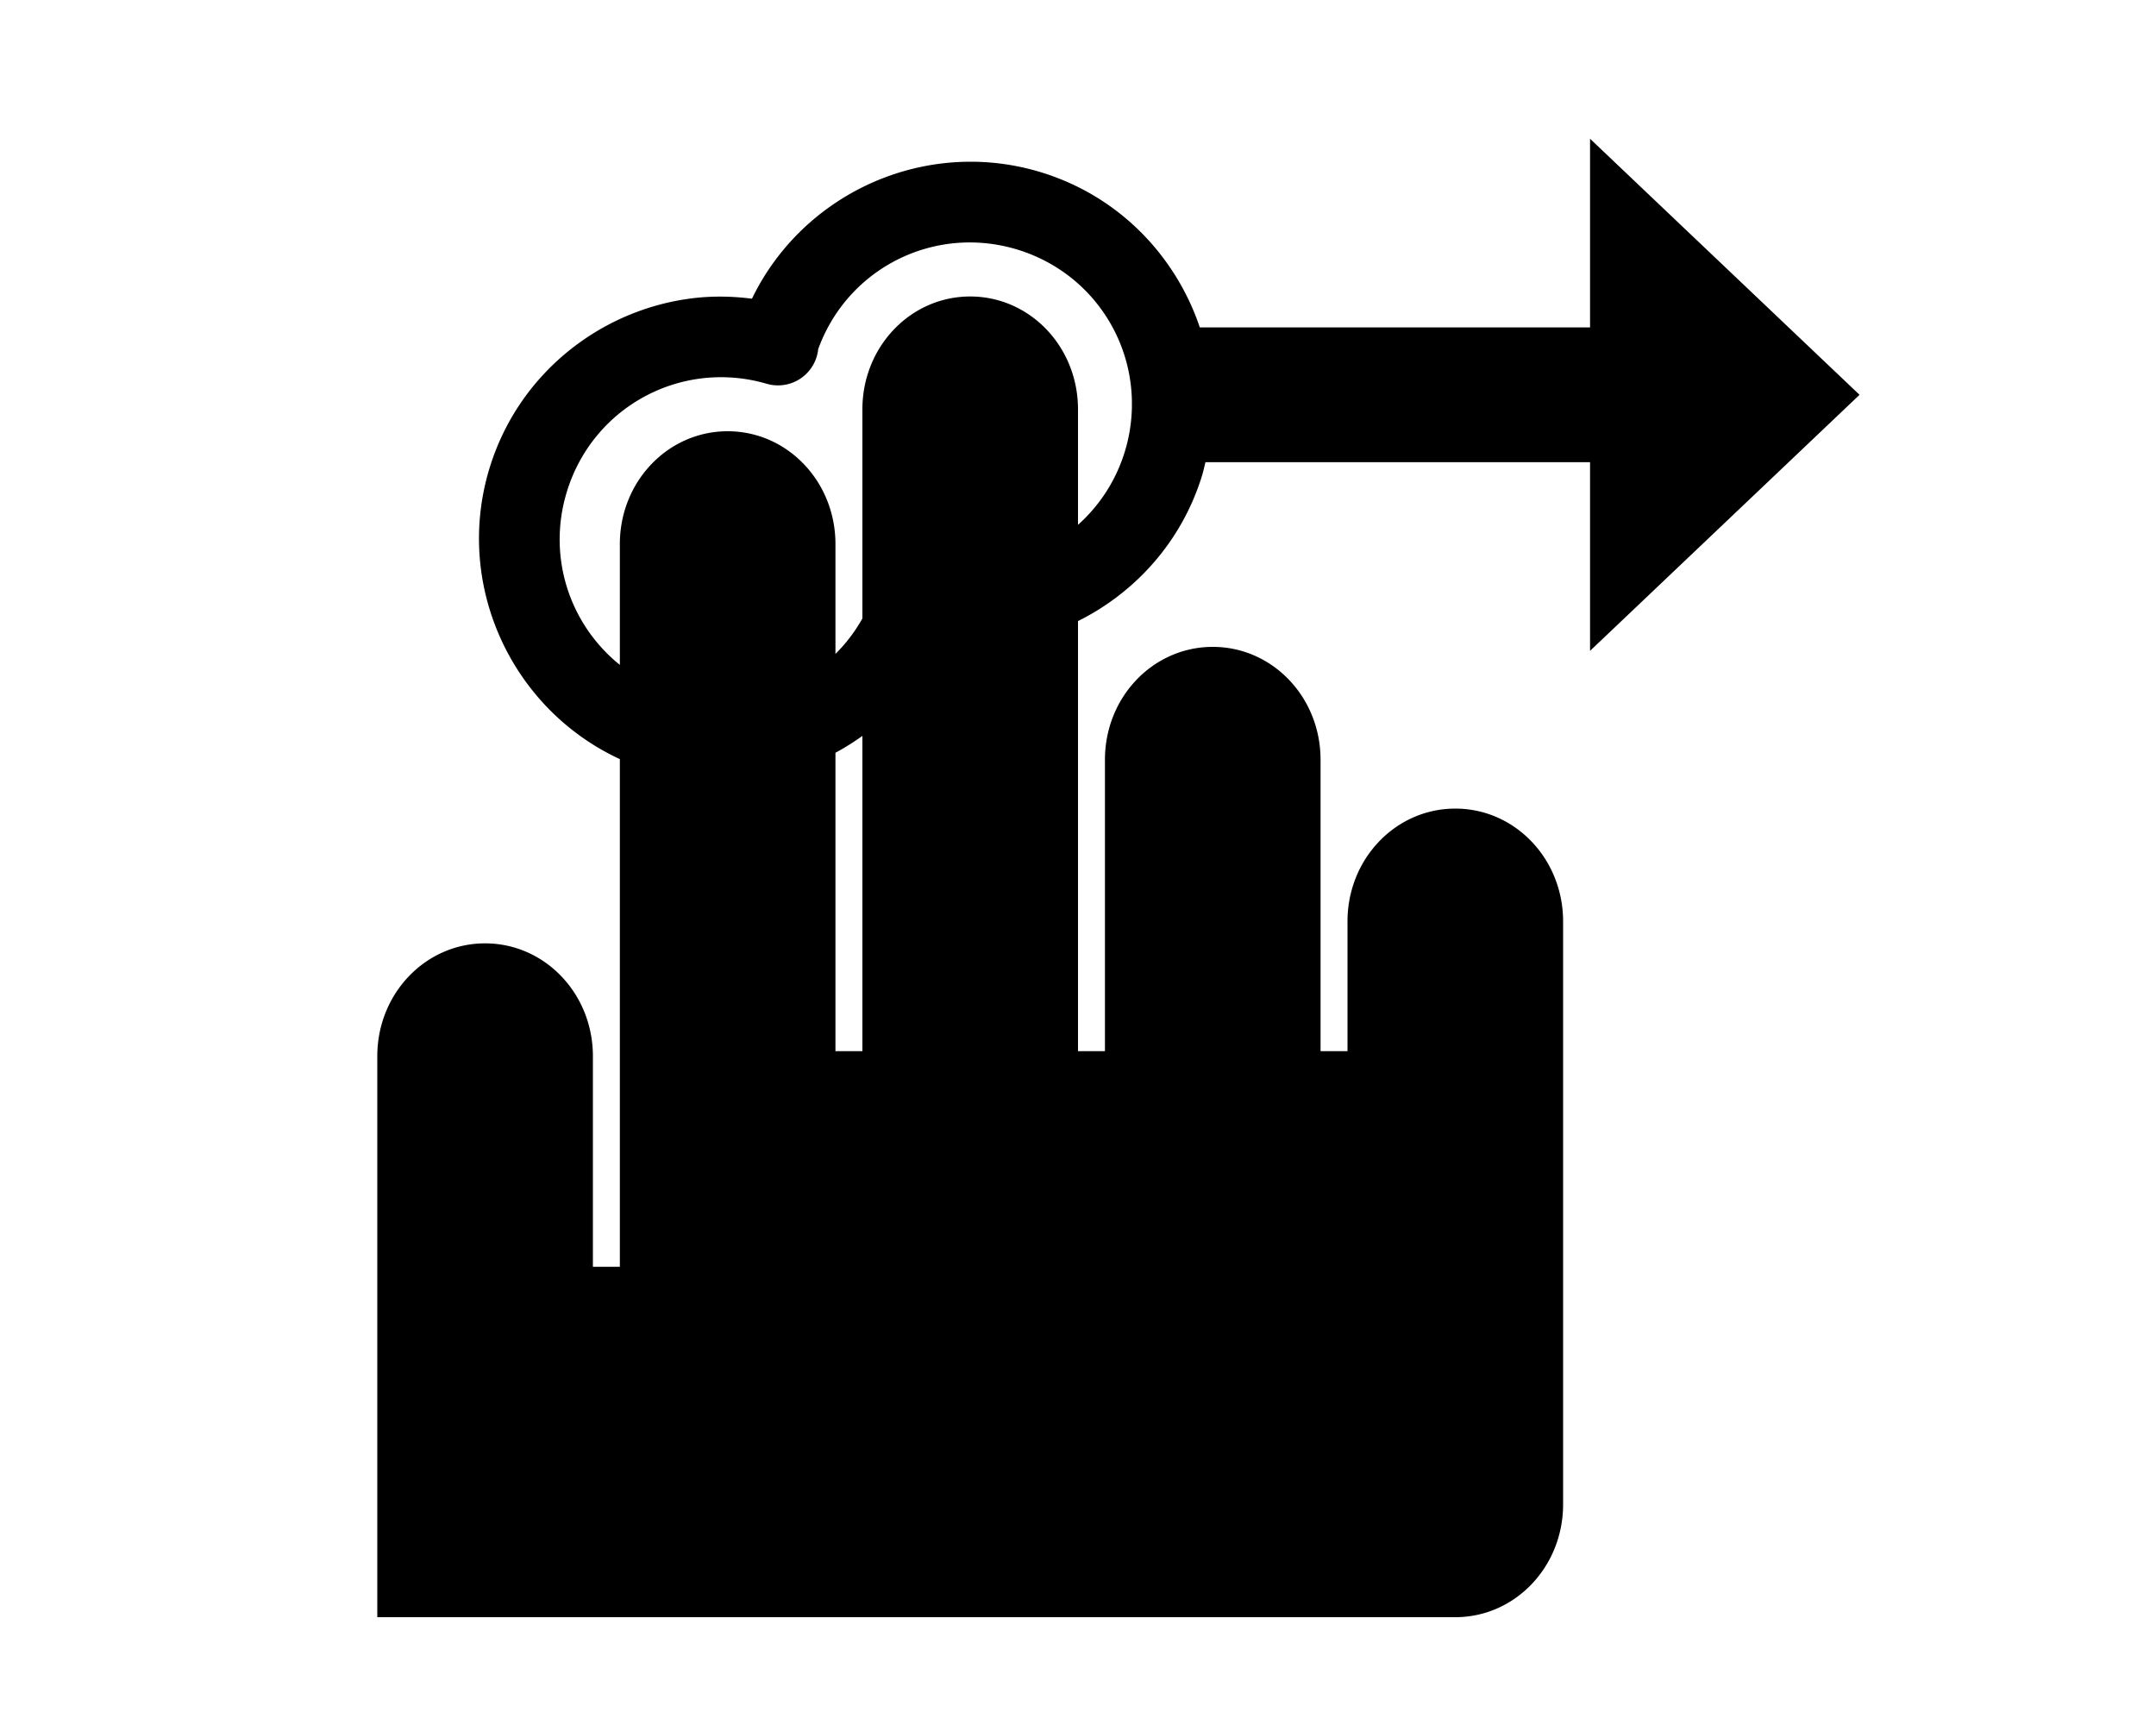 <?xml version="1.0" encoding="UTF-8" standalone="no"?>
<!-- Created with Inkscape (http://www.inkscape.org/) -->

<svg
   xmlns:dc="http://purl.org/dc/elements/1.1/"
   xmlns:cc="http://creativecommons.org/ns#"
   xmlns:rdf="http://www.w3.org/1999/02/22-rdf-syntax-ns#"
   xmlns:svg="http://www.w3.org/2000/svg"
   xmlns="http://www.w3.org/2000/svg"
   xmlns:sodipodi="http://sodipodi.sourceforge.net/DTD/sodipodi-0.dtd"
   xmlns:inkscape="http://www.inkscape.org/namespaces/inkscape"
   width="80"
   height="64"
   viewBox="0 0 80 64"
   id="svg6535"
   version="1.1"
   inkscape:version="0.91 r13725"
   sodipodi:docname="two-finger-swipe-right.svg">
  <defs
     id="defs6537" />
  <sodipodi:namedview
     id="base"
     pagecolor="#ffffff"
     bordercolor="#666666"
     borderopacity="1.0"
     inkscape:pageopacity="0.0"
     inkscape:pageshadow="2"
     inkscape:zoom="1"
     inkscape:cx="-22.956301"
     inkscape:cy="44.28542"
     inkscape:document-units="px"
     inkscape:current-layer="layer1"
     showgrid="false"
     units="px"
     inkscape:showpageshadow="false"
     fit-margin-top="0"
     fit-margin-left="0"
     fit-margin-right="0"
     fit-margin-bottom="0"
     inkscape:window-width="2560"
     inkscape:window-height="1376"
     inkscape:window-x="0"
     inkscape:window-y="27"
     inkscape:window-maximized="1">
    <inkscape:grid
       type="xygrid"
       id="grid7931" />
  </sodipodi:namedview>
  <g
     inkscape:label="Layer 1"
     inkscape:groupmode="layer"
     id="layer1"
     transform="translate(180,-470.148)">
    <path
       style="color:#000000;clip-rule:nonzero;display:inline;overflow:visible;visibility:visible;opacity:1;isolation:auto;mix-blend-mode:normal;color-interpolation:sRGB;color-interpolation-filters:linearRGB;solid-color:#000000;solid-opacity:1;fill:#000000;fill-opacity:1;fill-rule:nonzero;stroke:#4a90d9;stroke-width:0;stroke-linecap:round;stroke-linejoin:miter;stroke-miterlimit:4;stroke-dasharray:none;stroke-dashoffset:0;stroke-opacity:1;marker:none;color-rendering:auto;image-rendering:auto;shape-rendering:auto;text-rendering:auto;enable-background:accumulate"
       d="M 59 5.148 L 59 12.148 L 44.52 12.148 C 43.651 9.567 41.639 7.405 38.881 6.473 C 37.731 6.084 36.552 5.943 35.406 6.021 C 32.246 6.237 29.333 8.125 27.902 11.082 C 27.174 10.989 26.448 10.977 25.738 11.061 C 22.283 11.469 19.221 13.872 18.156 17.396 C 16.849 21.726 18.994 26.312 23 28.164 L 23 47 L 22 47 L 22 39.186 C 22 36.867 20.216 35 18 35 C 15.784 35 14 36.867 14 39.186 L 14 47 L 14 55.814 L 14 60 L 18 60 L 43 60 L 54 60 C 56.216 60 58 58.133 58 55.814 L 58 43.186 L 58 34.186 C 58 31.867 56.216 30 54 30 C 51.784 30 50 31.867 50 34.186 L 50 39 L 49 39 L 49 28.186 C 49 25.867 47.216 24 45 24 C 42.784 24 41 25.867 41 28.186 L 41 39 L 40 39 L 40 23.043 C 42.137 21.979 43.853 20.084 44.604 17.641 C 44.654 17.477 44.688 17.313 44.729 17.148 L 59 17.148 L 59 24.148 L 69 14.648 L 59 5.148 z M 36.172 8.998 C 36.752 9.016 37.34 9.119 37.92 9.314 C 40.392 10.15 41.958 12.413 42 14.881 L 42 15.113 C 41.988 15.659 41.905 16.211 41.736 16.76 C 41.402 17.848 40.787 18.767 40 19.473 L 40 15.186 C 40 12.867 38.216 11 36 11 C 33.784 11 32 12.867 32 15.186 L 32 22.945 C 31.725 23.437 31.387 23.877 31 24.262 L 31 20.186 C 31 17.867 29.216 16 27 16 C 24.784 16 23 17.867 23 20.186 L 23 24.668 C 21.15 23.182 20.297 20.684 21.027 18.266 C 21.982 15.105 25.262 13.32 28.434 14.234 A 1.5 1.5 0 0 0 30.361 12.945 A 1.5 1.5 0 0 0 30.371 12.922 C 31.29 10.434 33.657 8.919 36.172 8.998 z M 32 27.303 L 32 39 L 31 39 L 31 27.928 C 31.347 27.743 31.68 27.531 32 27.303 z "
       transform="translate(-180,470.148)"
       id="rect6513" />
    <g
       id="g7304"
       transform="translate(18,114.148)"
       style="display:inline">
      <g
         id="g7306">
        <rect
           style="color:#000000;clip-rule:nonzero;display:inline;overflow:visible;visibility:visible;opacity:1;isolation:auto;mix-blend-mode:normal;color-interpolation:sRGB;color-interpolation-filters:linearRGB;solid-color:#000000;solid-opacity:1;fill:#000000;fill-opacity:1;fill-rule:nonzero;stroke:#4a90d9;stroke-width:0;stroke-linecap:round;stroke-linejoin:miter;stroke-miterlimit:4;stroke-dasharray:none;stroke-dashoffset:0;stroke-opacity:1;marker:none;color-rendering:auto;image-rendering:auto;shape-rendering:auto;text-rendering:auto;enable-background:accumulate"
           id="rect7308"
           width="8"
           height="25"
           x="-324"
           y="391"
           ry="4.185"
           rx="4" />
        <rect
           rx="4"
           ry="4.185"
           y="372"
           x="-315"
           height="44"
           width="8"
           id="rect7310"
           style="color:#000000;clip-rule:nonzero;display:inline;overflow:visible;visibility:visible;opacity:1;isolation:auto;mix-blend-mode:normal;color-interpolation:sRGB;color-interpolation-filters:linearRGB;solid-color:#000000;solid-opacity:1;fill:#000000;fill-opacity:1;fill-rule:nonzero;stroke:#4a90d9;stroke-width:0;stroke-linecap:round;stroke-linejoin:miter;stroke-miterlimit:4;stroke-dasharray:none;stroke-dashoffset:0;stroke-opacity:1;marker:none;color-rendering:auto;image-rendering:auto;shape-rendering:auto;text-rendering:auto;enable-background:accumulate" />
        <rect
           style="color:#000000;clip-rule:nonzero;display:inline;overflow:visible;visibility:visible;opacity:1;isolation:auto;mix-blend-mode:normal;color-interpolation:sRGB;color-interpolation-filters:linearRGB;solid-color:#000000;solid-opacity:1;fill:#000000;fill-opacity:1;fill-rule:nonzero;stroke:#4a90d9;stroke-width:0;stroke-linecap:round;stroke-linejoin:miter;stroke-miterlimit:4;stroke-dasharray:none;stroke-dashoffset:0;stroke-opacity:1;marker:none;color-rendering:auto;image-rendering:auto;shape-rendering:auto;text-rendering:auto;enable-background:accumulate"
           id="rect7312"
           width="8"
           height="49"
           x="-306"
           y="367"
           ry="4.185"
           rx="4" />
        <rect
           rx="4"
           ry="4.185"
           y="380"
           x="-297"
           height="36"
           width="8"
           id="rect7314"
           style="color:#000000;clip-rule:nonzero;display:inline;overflow:visible;visibility:visible;opacity:1;isolation:auto;mix-blend-mode:normal;color-interpolation:sRGB;color-interpolation-filters:linearRGB;solid-color:#000000;solid-opacity:1;fill:#000000;fill-opacity:1;fill-rule:nonzero;stroke:#4a90d9;stroke-width:0;stroke-linecap:round;stroke-linejoin:miter;stroke-miterlimit:4;stroke-dasharray:none;stroke-dashoffset:0;stroke-opacity:1;marker:none;color-rendering:auto;image-rendering:auto;shape-rendering:auto;text-rendering:auto;enable-background:accumulate" />
        <rect
           style="color:#000000;clip-rule:nonzero;display:inline;overflow:visible;visibility:visible;opacity:1;isolation:auto;mix-blend-mode:normal;color-interpolation:sRGB;color-interpolation-filters:linearRGB;solid-color:#000000;solid-opacity:1;fill:#000000;fill-opacity:1;fill-rule:nonzero;stroke:#4a90d9;stroke-width:0;stroke-linecap:round;stroke-linejoin:miter;stroke-miterlimit:4;stroke-dasharray:none;stroke-dashoffset:0;stroke-opacity:1;marker:none;color-rendering:auto;image-rendering:auto;shape-rendering:auto;text-rendering:auto;enable-background:accumulate"
           id="rect7316"
           width="8"
           height="30"
           x="-288"
           y="386"
           ry="4.185"
           rx="4" />
        <rect
           y="403"
           x="-324"
           height="13"
           width="29"
           id="rect7318"
           style="color:#000000;clip-rule:nonzero;display:inline;overflow:visible;visibility:visible;opacity:1;isolation:auto;mix-blend-mode:normal;color-interpolation:sRGB;color-interpolation-filters:linearRGB;solid-color:#000000;solid-opacity:1;fill:#000000;fill-opacity:1;fill-rule:nonzero;stroke:#4a90d9;stroke-width:0;stroke-linecap:round;stroke-linejoin:miter;stroke-miterlimit:4;stroke-dasharray:none;stroke-dashoffset:0;stroke-opacity:1;marker:none;color-rendering:auto;image-rendering:auto;shape-rendering:auto;text-rendering:auto;enable-background:accumulate" />
        <rect
           rx="4"
           ry="4.185"
           y="395"
           x="-315"
           height="21"
           width="35"
           id="rect7320"
           style="color:#000000;clip-rule:nonzero;display:inline;overflow:visible;visibility:visible;opacity:1;isolation:auto;mix-blend-mode:normal;color-interpolation:sRGB;color-interpolation-filters:linearRGB;solid-color:#000000;solid-opacity:1;fill:#000000;fill-opacity:1;fill-rule:nonzero;stroke:#4a90d9;stroke-width:0;stroke-linecap:round;stroke-linejoin:miter;stroke-miterlimit:4;stroke-dasharray:none;stroke-dashoffset:0;stroke-opacity:1;marker:none;color-rendering:auto;image-rendering:auto;shape-rendering:auto;text-rendering:auto;enable-background:accumulate" />
        <path
           style="color:#000000;display:inline;overflow:visible;visibility:visible;fill:none;stroke:#000000;stroke-width:3;stroke-linecap:round;stroke-linejoin:miter;stroke-miterlimit:4;stroke-dasharray:none;stroke-dashoffset:0;stroke-opacity:1;marker:none;enable-background:accumulate"
           id="path7322"
           sodipodi:type="arc"
           sodipodi:cx="-302"
           sodipodi:cy="371"
           sodipodi:rx="7.4999938"
           sodipodi:ry="7.5000024"
           sodipodi:start="3.4953343"
           sodipodi:end="1.8407347"
           d="m -309.036,368.402 a 7.5,7.5 0 0 1 9.436,-4.507 7.5,7.5 0 0 1 4.769,9.307 7.5,7.5 0 0 1 -9.17,5.027"
           sodipodi:open="true" />
        <path
           d="m -304.106,378.349 a 7.5,7.5 0 0 1 -9.381,4.802 7.5,7.5 0 0 1 -4.921,-9.32 7.5,7.5 0 0 1 9.257,-5.039"
           sodipodi:end="4.9929531"
           sodipodi:start="0.31864739"
           sodipodi:ry="7.5000024"
           sodipodi:rx="7.4999938"
           sodipodi:cy="375.99963"
           sodipodi:cx="-311.22797"
           sodipodi:type="arc"
           id="path7324"
           style="color:#000000;display:inline;overflow:visible;visibility:visible;fill:none;stroke:#000000;stroke-width:3;stroke-linecap:round;stroke-linejoin:miter;stroke-miterlimit:4;stroke-dasharray:none;stroke-dashoffset:0;stroke-opacity:1;marker:none;enable-background:accumulate"
           sodipodi:open="true" />
      </g>
    </g>
    <path
       sodipodi:nodetypes="cccc"
       inkscape:connector-curvature="0"
       id="path7326"
       d="m -261,494.297 10,-9.5 -10,-9.5 z"
       style="color:#000000;display:inline;overflow:visible;visibility:visible;fill:#000000;fill-opacity:1;fill-rule:nonzero;stroke:none;stroke-width:6;marker:none;enable-background:accumulate" />
    <rect
       y="-487.297"
       x="-278"
       height="5"
       width="20.686"
       id="rect7328"
       style="color:#000000;clip-rule:nonzero;display:inline;overflow:visible;visibility:visible;opacity:1;isolation:auto;mix-blend-mode:normal;color-interpolation:sRGB;color-interpolation-filters:linearRGB;solid-color:#000000;solid-opacity:1;fill:#000000;fill-opacity:1;fill-rule:nonzero;stroke:#4a90d9;stroke-width:0;stroke-linecap:round;stroke-linejoin:miter;stroke-miterlimit:4;stroke-dasharray:none;stroke-dashoffset:0;stroke-opacity:1;marker:none;color-rendering:auto;image-rendering:auto;shape-rendering:auto;text-rendering:auto;enable-background:accumulate"
       transform="scale(1,-1)" />
  </g>
</svg>
